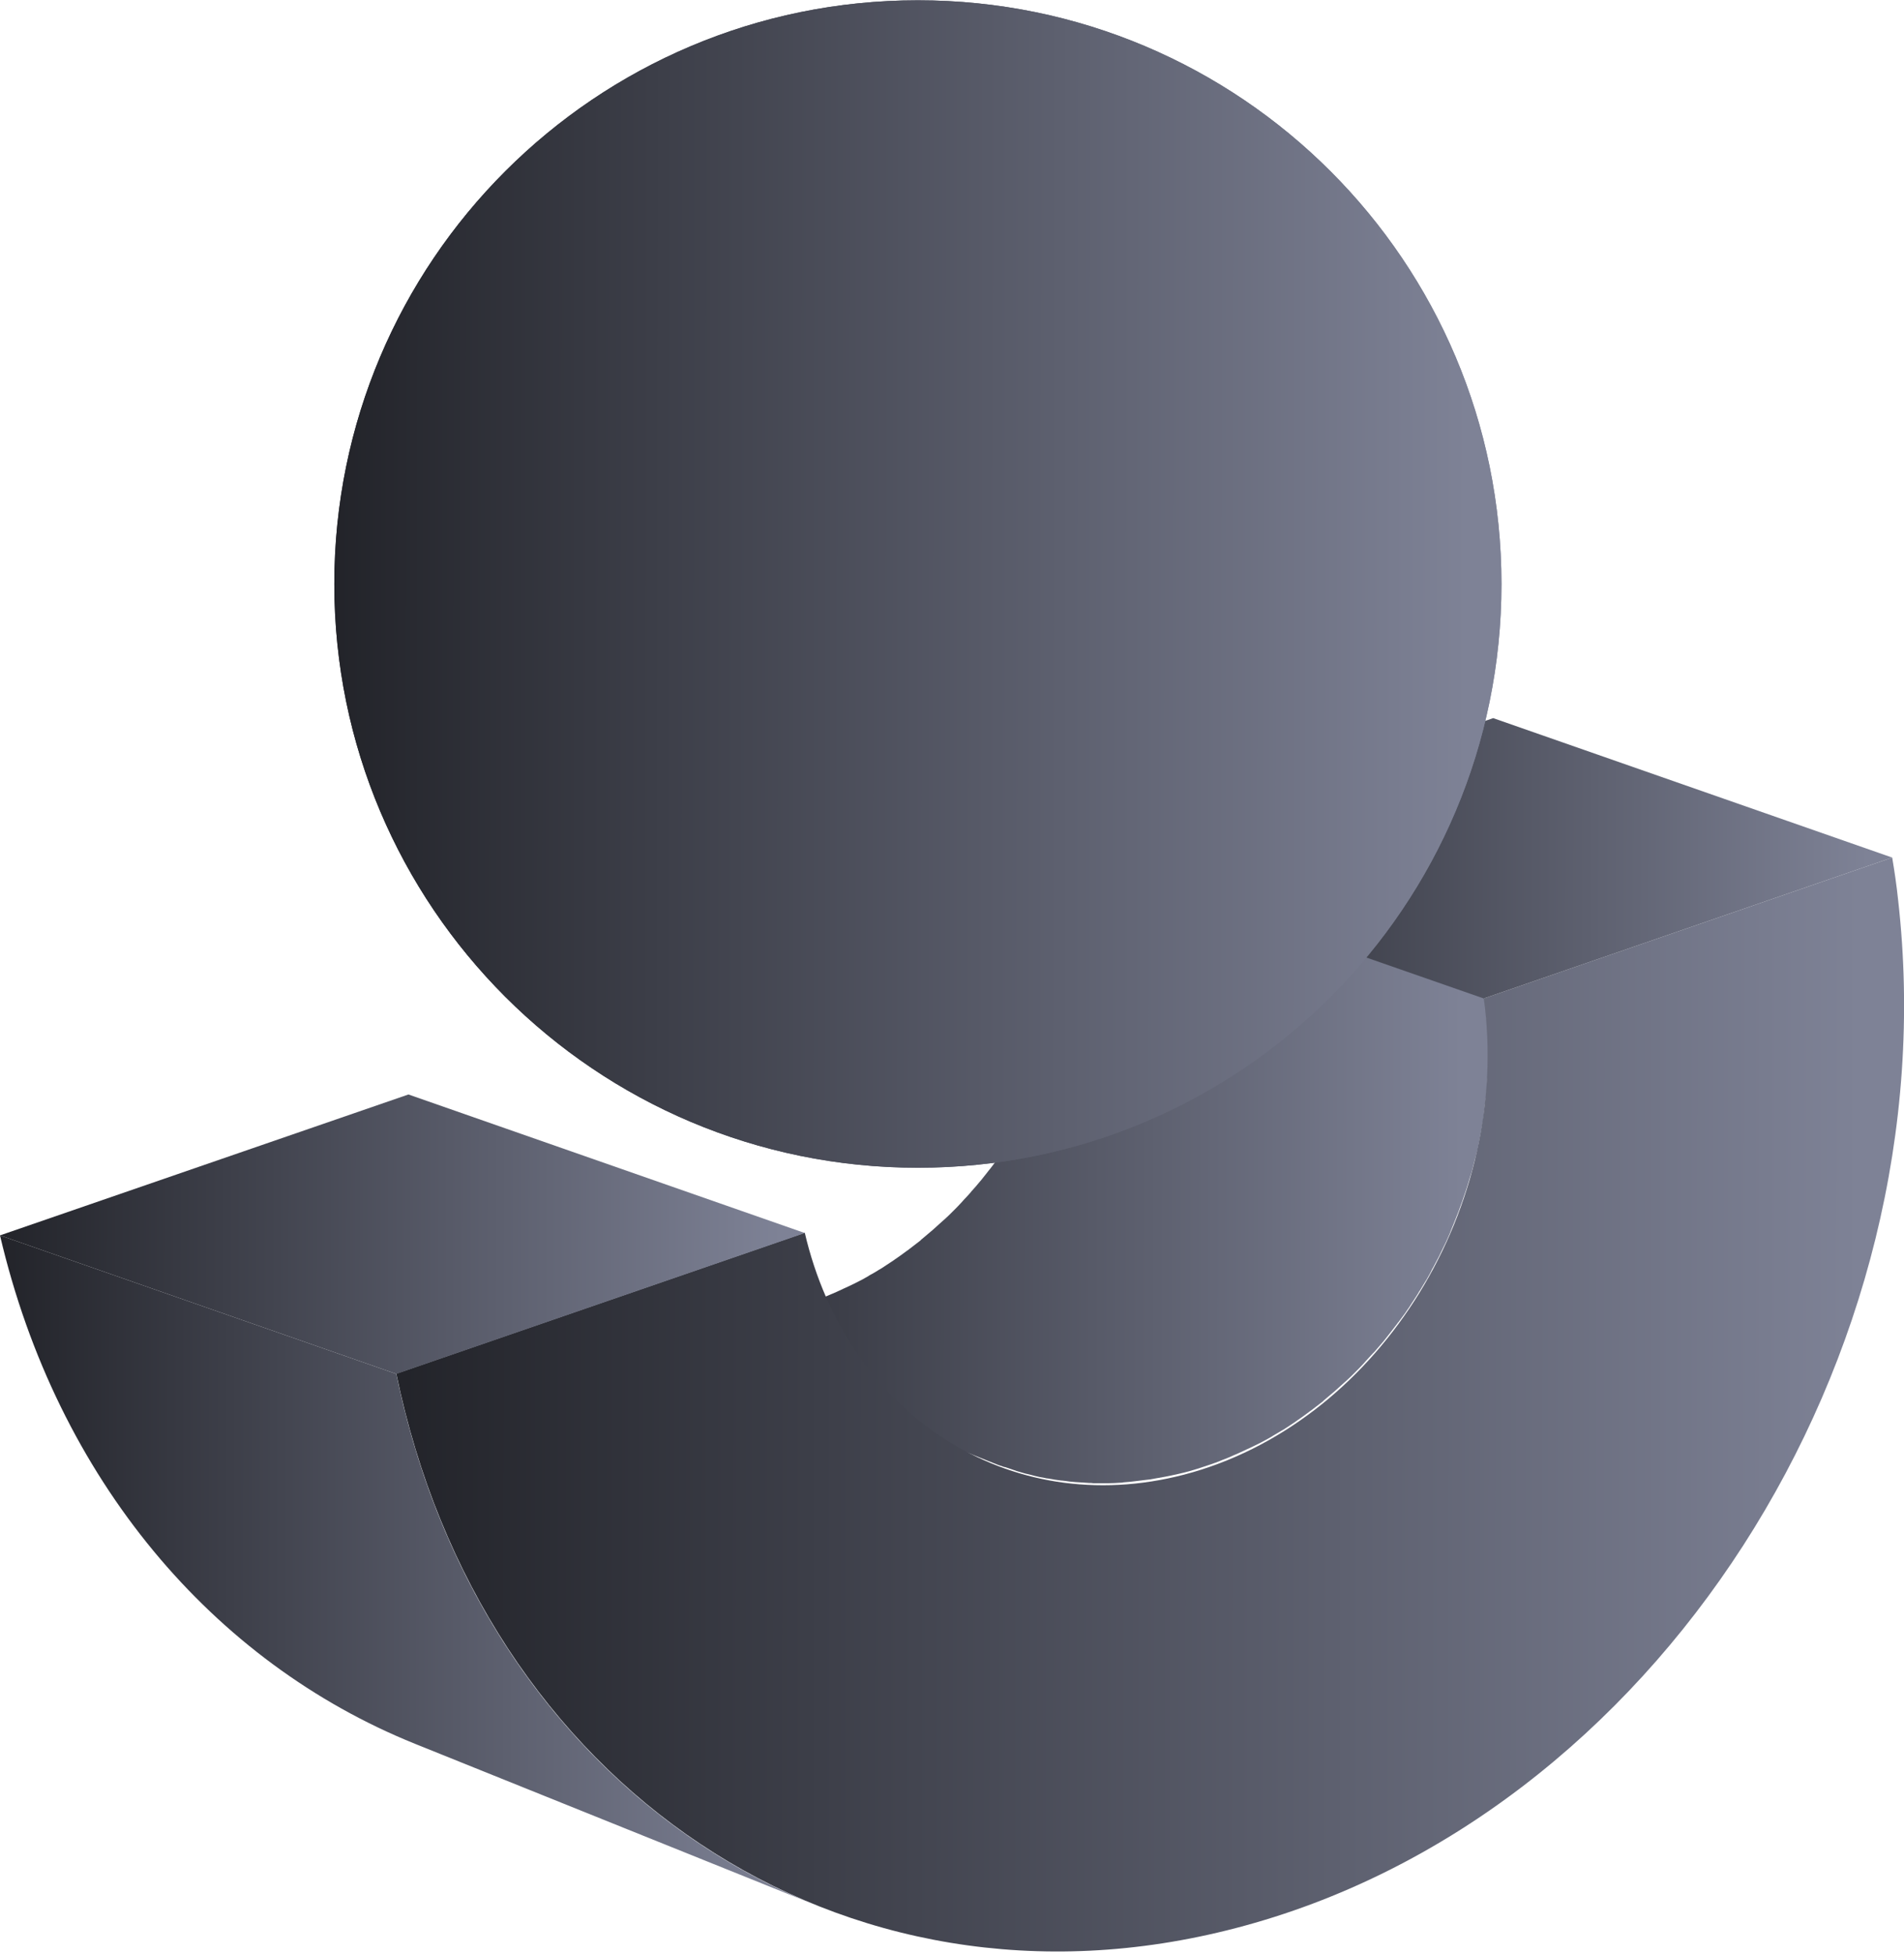 <svg width="309" height="317" viewBox="0 0 309 317" fill="none" xmlns="http://www.w3.org/2000/svg">
<g clip-path="url(#clip0_1_732)">
<path d="M176.044 139.426C176.092 139.762 176.092 140.049 176.14 140.385C176.14 140.577 176.14 140.816 176.188 141.008C176.188 141.343 176.236 141.631 176.236 141.967C176.236 142.206 176.236 142.398 176.236 142.638C176.236 142.925 176.236 143.213 176.284 143.548C176.284 143.788 176.284 144.027 176.284 144.267C176.284 144.555 176.284 144.842 176.284 145.13C176.284 145.369 176.284 145.609 176.284 145.849C176.284 146.136 176.284 146.424 176.284 146.712C176.284 146.951 176.284 147.191 176.236 147.43C176.236 147.718 176.236 148.006 176.188 148.245C176.188 148.485 176.14 148.725 176.14 148.964C176.14 149.252 176.092 149.539 176.092 149.779C176.092 150.019 176.044 150.258 176.044 150.498C176.044 150.786 175.996 151.025 175.996 151.313C175.996 151.552 175.948 151.792 175.901 152.032C175.853 152.319 175.853 152.559 175.805 152.846C175.757 153.086 175.757 153.326 175.709 153.565C175.661 153.853 175.661 154.093 175.613 154.38C175.565 154.62 175.565 154.859 175.517 155.099C175.469 155.387 175.421 155.626 175.421 155.914C175.373 156.154 175.325 156.393 175.277 156.633C175.23 156.92 175.182 157.16 175.134 157.448C175.086 157.687 175.038 157.927 174.99 158.167C174.942 158.406 174.894 158.694 174.846 158.933C174.798 159.173 174.75 159.413 174.702 159.652C174.654 159.892 174.606 160.18 174.559 160.419C174.511 160.659 174.463 160.899 174.367 161.138C174.319 161.378 174.271 161.618 174.175 161.857C173.983 162.624 173.792 163.343 173.6 164.062C173.552 164.206 173.504 164.349 173.456 164.493C173.264 165.26 173.025 165.979 172.785 166.698C172.737 166.794 172.737 166.89 172.689 166.986C172.45 167.705 172.21 168.423 171.97 169.094C171.922 169.19 171.922 169.286 171.874 169.334C171.635 170.053 171.347 170.772 171.06 171.491C171.012 171.635 170.964 171.779 170.868 171.922C170.628 172.545 170.389 173.121 170.101 173.696C170.101 173.696 170.101 173.696 170.101 173.744C169.861 174.367 169.574 174.942 169.286 175.565C169.19 175.709 169.143 175.9 169.047 176.044C168.807 176.571 168.567 177.051 168.328 177.53C168.28 177.626 168.232 177.722 168.184 177.818C167.896 178.393 167.609 178.968 167.273 179.543C167.177 179.687 167.129 179.831 167.034 179.974C166.794 180.406 166.554 180.789 166.363 181.221C166.267 181.364 166.171 181.556 166.075 181.7C165.74 182.227 165.452 182.754 165.116 183.282C165.116 183.282 165.116 183.329 165.069 183.329C164.733 183.857 164.445 184.336 164.11 184.863C164.014 185.007 163.918 185.151 163.822 185.295C163.583 185.678 163.295 186.061 163.055 186.445C162.96 186.589 162.864 186.732 162.768 186.876C162.432 187.403 162.049 187.883 161.666 188.362C161.618 188.458 161.57 188.506 161.474 188.602C161.138 189.033 160.851 189.464 160.515 189.848C160.419 189.992 160.276 190.135 160.18 190.279C159.892 190.663 159.557 191.046 159.269 191.43C159.173 191.525 159.077 191.669 158.982 191.765C158.598 192.244 158.167 192.724 157.783 193.155C157.687 193.251 157.592 193.347 157.544 193.443C157.16 193.874 156.825 194.257 156.441 194.641C156.345 194.785 156.202 194.88 156.106 195.024C155.674 195.504 155.195 195.983 154.764 196.414C154.716 196.462 154.62 196.558 154.572 196.606C154.189 196.989 153.757 197.421 153.326 197.804C153.182 197.9 153.086 198.044 152.942 198.14C152.463 198.571 151.984 199.002 151.505 199.434L151.457 199.482C150.834 200.009 150.21 200.536 149.587 201.063C149.539 201.111 149.444 201.159 149.396 201.255C148.773 201.734 148.149 202.214 147.526 202.693C147.431 202.789 147.335 202.837 147.191 202.933C146.568 203.412 145.945 203.843 145.322 204.275C145.226 204.37 145.082 204.418 144.986 204.514C144.315 204.946 143.692 205.377 143.021 205.808C142.925 205.856 142.781 205.952 142.686 206C142.206 206.288 141.775 206.575 141.296 206.815C141.152 206.911 141.008 206.959 140.912 207.054C140.337 207.39 139.81 207.678 139.235 207.965C139.139 208.013 139.043 208.061 138.947 208.109C138.468 208.349 137.988 208.588 137.461 208.828C137.317 208.876 137.174 208.972 137.03 209.02C136.455 209.307 135.88 209.547 135.257 209.834C135.161 209.882 135.113 209.882 135.017 209.93C134.49 210.17 133.962 210.362 133.435 210.601C133.291 210.649 133.148 210.745 132.956 210.793C132.333 211.033 131.758 211.272 131.135 211.464C131.087 211.464 131.039 211.512 130.991 211.512C130.416 211.704 129.841 211.895 129.265 212.087C129.122 212.135 128.93 212.183 128.786 212.231C128.163 212.423 127.54 212.614 126.917 212.758C126.15 212.95 125.383 213.141 124.568 213.285C124.329 213.333 124.089 213.381 123.849 213.429C123.322 213.525 122.795 213.621 122.22 213.717C121.932 213.765 121.693 213.813 121.405 213.86C120.878 213.956 120.351 214.004 119.823 214.052C119.584 214.1 119.296 214.1 119.056 214.148C118.385 214.196 117.762 214.292 117.139 214.34C117.043 214.34 116.9 214.34 116.804 214.388C116.037 214.436 115.318 214.484 114.551 214.484C114.311 214.484 114.12 214.484 113.88 214.484C113.353 214.484 112.826 214.484 112.298 214.484C112.059 214.484 111.771 214.484 111.532 214.436C111.052 214.436 110.525 214.388 110.046 214.34C109.806 214.34 109.518 214.292 109.279 214.292C108.704 214.244 108.129 214.196 107.601 214.1C107.458 214.1 107.266 214.052 107.122 214.052C106.403 213.956 105.684 213.812 104.965 213.717C104.773 213.669 104.582 213.621 104.39 213.621C103.863 213.525 103.336 213.381 102.76 213.285C102.521 213.237 102.281 213.189 102.042 213.094C101.562 212.95 101.035 212.854 100.556 212.71C100.316 212.662 100.124 212.566 99.885 212.518C99.262 212.327 98.639 212.135 98.063 211.895C97.968 211.847 97.92 211.847 97.824 211.799C97.201 211.608 96.626 211.368 96.002 211.128L161.138 237.346C161.713 237.585 162.337 237.825 162.96 238.017C162.96 238.017 162.96 238.017 163.008 238.017C163.055 238.017 163.151 238.065 163.199 238.065C163.822 238.256 164.445 238.496 165.021 238.688C165.26 238.736 165.452 238.832 165.692 238.88C166.171 239.023 166.65 239.167 167.177 239.263C167.417 239.311 167.657 239.407 167.896 239.455C168.424 239.598 168.951 239.694 169.526 239.79C169.718 239.838 169.909 239.886 170.101 239.886C170.82 240.03 171.539 240.126 172.258 240.222C172.306 240.222 172.306 240.222 172.354 240.222C172.498 240.222 172.641 240.269 172.785 240.269C173.36 240.365 173.887 240.413 174.463 240.461C174.702 240.461 174.942 240.509 175.23 240.509C175.709 240.557 176.236 240.557 176.715 240.605C176.955 240.605 177.243 240.605 177.482 240.653C178.009 240.653 178.537 240.653 179.064 240.653C179.304 240.653 179.495 240.653 179.735 240.653C180.502 240.653 181.221 240.605 181.988 240.557C182.083 240.557 182.227 240.557 182.323 240.509C182.946 240.461 183.617 240.413 184.288 240.317C184.528 240.269 184.815 240.269 185.055 240.222C185.582 240.174 186.109 240.078 186.637 240.03C186.924 239.982 187.164 239.934 187.451 239.886C187.979 239.79 188.506 239.694 189.081 239.598C189.321 239.551 189.56 239.503 189.8 239.455C190.567 239.311 191.334 239.119 192.149 238.927C192.772 238.784 193.395 238.592 194.018 238.4C194.162 238.352 194.353 238.304 194.497 238.256C195.072 238.065 195.647 237.873 196.223 237.681C196.27 237.681 196.318 237.633 196.366 237.633C196.989 237.442 197.565 237.202 198.188 236.962C198.331 236.914 198.475 236.819 198.667 236.771C199.194 236.579 199.721 236.339 200.249 236.1C200.344 236.052 200.392 236.052 200.488 236.004C201.063 235.764 201.639 235.477 202.262 235.189C202.405 235.141 202.549 235.045 202.693 234.997C203.172 234.758 203.7 234.518 204.179 234.278C204.275 234.23 204.371 234.182 204.466 234.135C205.042 233.847 205.617 233.511 206.144 233.224C206.288 233.128 206.431 233.08 206.527 232.984C207.007 232.697 207.438 232.457 207.917 232.169C208.013 232.121 208.061 232.074 208.157 232.026C208.205 232.026 208.205 231.978 208.253 231.978C208.924 231.546 209.595 231.115 210.218 230.684C210.314 230.588 210.458 230.54 210.553 230.444C211.176 230.013 211.8 229.581 212.423 229.102C212.518 229.006 212.614 228.958 212.758 228.862C213.381 228.383 214.004 227.904 214.627 227.424C214.675 227.376 214.771 227.329 214.819 227.233C215.442 226.705 216.065 226.178 216.688 225.651C216.688 225.651 216.736 225.651 216.736 225.603C217.216 225.172 217.695 224.74 218.174 224.309C218.318 224.213 218.414 224.069 218.558 223.973C218.989 223.59 219.372 223.207 219.804 222.775C219.852 222.727 219.948 222.631 219.995 222.584C220.475 222.104 220.906 221.673 221.337 221.194C221.433 221.05 221.577 220.954 221.673 220.81C222.056 220.427 222.392 219.995 222.775 219.612C222.823 219.564 222.919 219.468 222.967 219.42C223.015 219.372 223.015 219.372 223.063 219.324C223.446 218.845 223.878 218.414 224.261 217.934C224.357 217.839 224.453 217.695 224.549 217.599C224.836 217.215 225.172 216.832 225.459 216.449C225.555 216.305 225.699 216.161 225.795 216.017C226.13 215.586 226.418 215.202 226.753 214.771C226.801 214.675 226.849 214.627 226.945 214.531C227.329 214.052 227.664 213.525 228.048 213.046C228.096 212.998 228.096 212.95 228.143 212.902C228.191 212.806 228.287 212.71 228.335 212.614C228.623 212.231 228.862 211.847 229.102 211.464C229.198 211.32 229.294 211.176 229.39 211.033C229.725 210.505 230.061 210.026 230.348 209.499C230.348 209.499 230.348 209.451 230.396 209.451C230.732 208.924 231.019 208.396 231.355 207.869C231.451 207.725 231.546 207.582 231.642 207.39C231.882 206.959 232.122 206.575 232.313 206.144C232.361 206.048 232.409 205.952 232.457 205.856C232.505 205.808 232.505 205.76 232.553 205.712C232.841 205.137 233.176 204.562 233.464 203.987C233.512 203.891 233.559 203.795 233.607 203.699C233.847 203.22 234.087 202.693 234.326 202.214C234.422 202.07 234.47 201.878 234.566 201.734C234.854 201.159 235.093 200.536 235.381 199.913V199.865C235.62 199.29 235.86 198.667 236.1 198.092C236.148 197.996 236.148 197.948 236.196 197.852C236.243 197.756 236.243 197.708 236.291 197.612C236.579 196.893 236.867 196.175 237.106 195.456C237.154 195.36 237.154 195.264 237.202 195.216C237.442 194.497 237.681 193.826 237.921 193.107C237.969 193.011 237.969 192.915 238.017 192.819C238.257 192.101 238.448 191.334 238.688 190.615C238.736 190.471 238.784 190.327 238.832 190.183C239.023 189.464 239.215 188.698 239.407 187.979C239.407 187.931 239.407 187.883 239.455 187.835C239.503 187.643 239.551 187.451 239.599 187.26C239.646 187.02 239.694 186.78 239.79 186.541C239.838 186.301 239.886 186.014 239.934 185.774C239.982 185.534 240.03 185.295 240.078 185.055C240.126 184.815 240.174 184.528 240.222 184.288C240.27 184.048 240.317 183.809 240.365 183.569C240.413 183.282 240.461 183.042 240.509 182.754C240.557 182.515 240.605 182.275 240.653 182.035C240.701 181.748 240.749 181.508 240.749 181.221C240.797 180.981 240.845 180.741 240.845 180.502C240.893 180.214 240.893 179.974 240.941 179.687C240.988 179.447 240.988 179.208 241.036 178.968C241.084 178.68 241.084 178.441 241.132 178.153C241.18 177.913 241.18 177.674 241.228 177.434C241.276 177.147 241.276 176.907 241.276 176.619C241.276 176.38 241.324 176.14 241.324 175.9C241.324 175.613 241.372 175.325 241.372 175.086C241.372 174.846 241.42 174.606 241.42 174.367C241.42 174.079 241.42 173.792 241.468 173.552C241.468 173.312 241.468 173.073 241.516 172.833C241.516 172.545 241.516 172.258 241.516 171.97C241.516 171.731 241.516 171.491 241.516 171.251C241.516 170.964 241.516 170.676 241.516 170.389C241.516 170.149 241.516 169.909 241.516 169.67C241.516 169.382 241.516 169.094 241.468 168.759C241.468 168.519 241.468 168.328 241.468 168.088C241.468 167.752 241.42 167.465 241.42 167.129C241.42 166.938 241.42 166.698 241.372 166.506C241.372 166.171 241.324 165.787 241.276 165.452C241.276 165.26 241.228 165.116 241.228 164.925C241.18 164.397 241.132 163.87 241.084 163.343C241.036 162.864 240.941 162.384 240.893 161.905L176.044 139.426Z" fill="url(#paint0_linear_1_732)"/>
<path d="M240.797 162.001C240.845 162.48 240.941 162.96 240.989 163.439C244.823 197.277 222.967 231.211 192.149 239.263C163.631 246.692 137.461 229.389 130.607 200.009L64.321 222.871C78.077 289.685 136.647 329.514 200.536 312.834C268.404 295.196 316.525 220.475 308.042 145.993C307.802 143.692 307.466 141.391 307.083 139.139L240.797 162.001Z" fill="url(#paint1_linear_1_732)"/>
<path d="M67.341 282.927L132.476 309.144C98.734 295.58 72.853 264.474 64.321 222.919L0 200.44C9.298 240.126 34.653 269.746 67.341 282.927Z" fill="url(#paint2_linear_1_732)"/>
<path d="M66.286 177.578L0 200.44L64.321 222.919L130.607 200.057L66.286 177.578Z" fill="url(#paint3_linear_1_732)"/>
<path d="M242.331 116.516L176.044 139.426L240.797 162.001L307.083 139.139L242.331 116.516Z" fill="url(#paint4_linear_1_732)"/>
<path d="M148.964 189.464C201.27 189.464 243.672 147.062 243.672 94.756C243.672 42.45 201.27 0.048 148.964 0.048C96.658 0.048 54.256 42.45 54.256 94.756C54.256 147.062 96.658 189.464 148.964 189.464Z" fill="url(#paint5_linear_1_732)"/>
<path d="M148.964 189.464C201.27 189.464 243.672 147.062 243.672 94.756C243.672 42.45 201.27 0.048 148.964 0.048C96.658 0.048 54.256 42.45 54.256 94.756C54.256 147.062 96.658 189.464 148.964 189.464Z" fill="url(#paint6_linear_1_732)"/>
</g>
<defs>
<linearGradient id="paint0_linear_1_732" x1="237.209" y1="203.101" x2="86.184" y2="202.936" gradientUnits="userSpaceOnUse">
<stop stop-color="#7E8296"/>
<stop offset="1" stop-color="#1C1D22"/>
</linearGradient>
<linearGradient id="paint1_linear_1_732" x1="301.769" y1="250.785" x2="47.81" y2="250.519" gradientUnits="userSpaceOnUse">
<stop stop-color="#7E8296"/>
<stop offset="1" stop-color="#1C1D22"/>
</linearGradient>
<linearGradient id="paint2_linear_1_732" x1="128.556" y1="268.818" x2="-8.939" y2="268.691" gradientUnits="userSpaceOnUse">
<stop stop-color="#7E8296"/>
<stop offset="1" stop-color="#1C1D22"/>
</linearGradient>
<linearGradient id="paint3_linear_1_732" x1="126.742" y1="206.099" x2="-8.812" y2="205.803" gradientUnits="userSpaceOnUse">
<stop stop-color="#7E8296"/>
<stop offset="1" stop-color="#1C1D22"/>
</linearGradient>
<linearGradient id="paint4_linear_1_732" x1="303.205" y1="145.128" x2="167.203" y2="144.83" gradientUnits="userSpaceOnUse">
<stop stop-color="#7E8296"/>
<stop offset="1" stop-color="#1C1D22"/>
</linearGradient>
<linearGradient id="paint5_linear_1_732" x1="238.066" y1="119.197" x2="41.474" y2="119.048" gradientUnits="userSpaceOnUse">
<stop stop-color="#7E8296"/>
<stop offset="1" stop-color="#1C1D22"/>
</linearGradient>
<linearGradient id="paint6_linear_1_732" x1="238.066" y1="119.197" x2="41.474" y2="119.048" gradientUnits="userSpaceOnUse">
<stop stop-color="#7E8296"/>
<stop offset="1" stop-color="#1C1D22"/>
</linearGradient>
<clipPath id="clip0_1_732">
<rect width="309" height="316.669" fill="white"/>
</clipPath>
</defs>
</svg>
